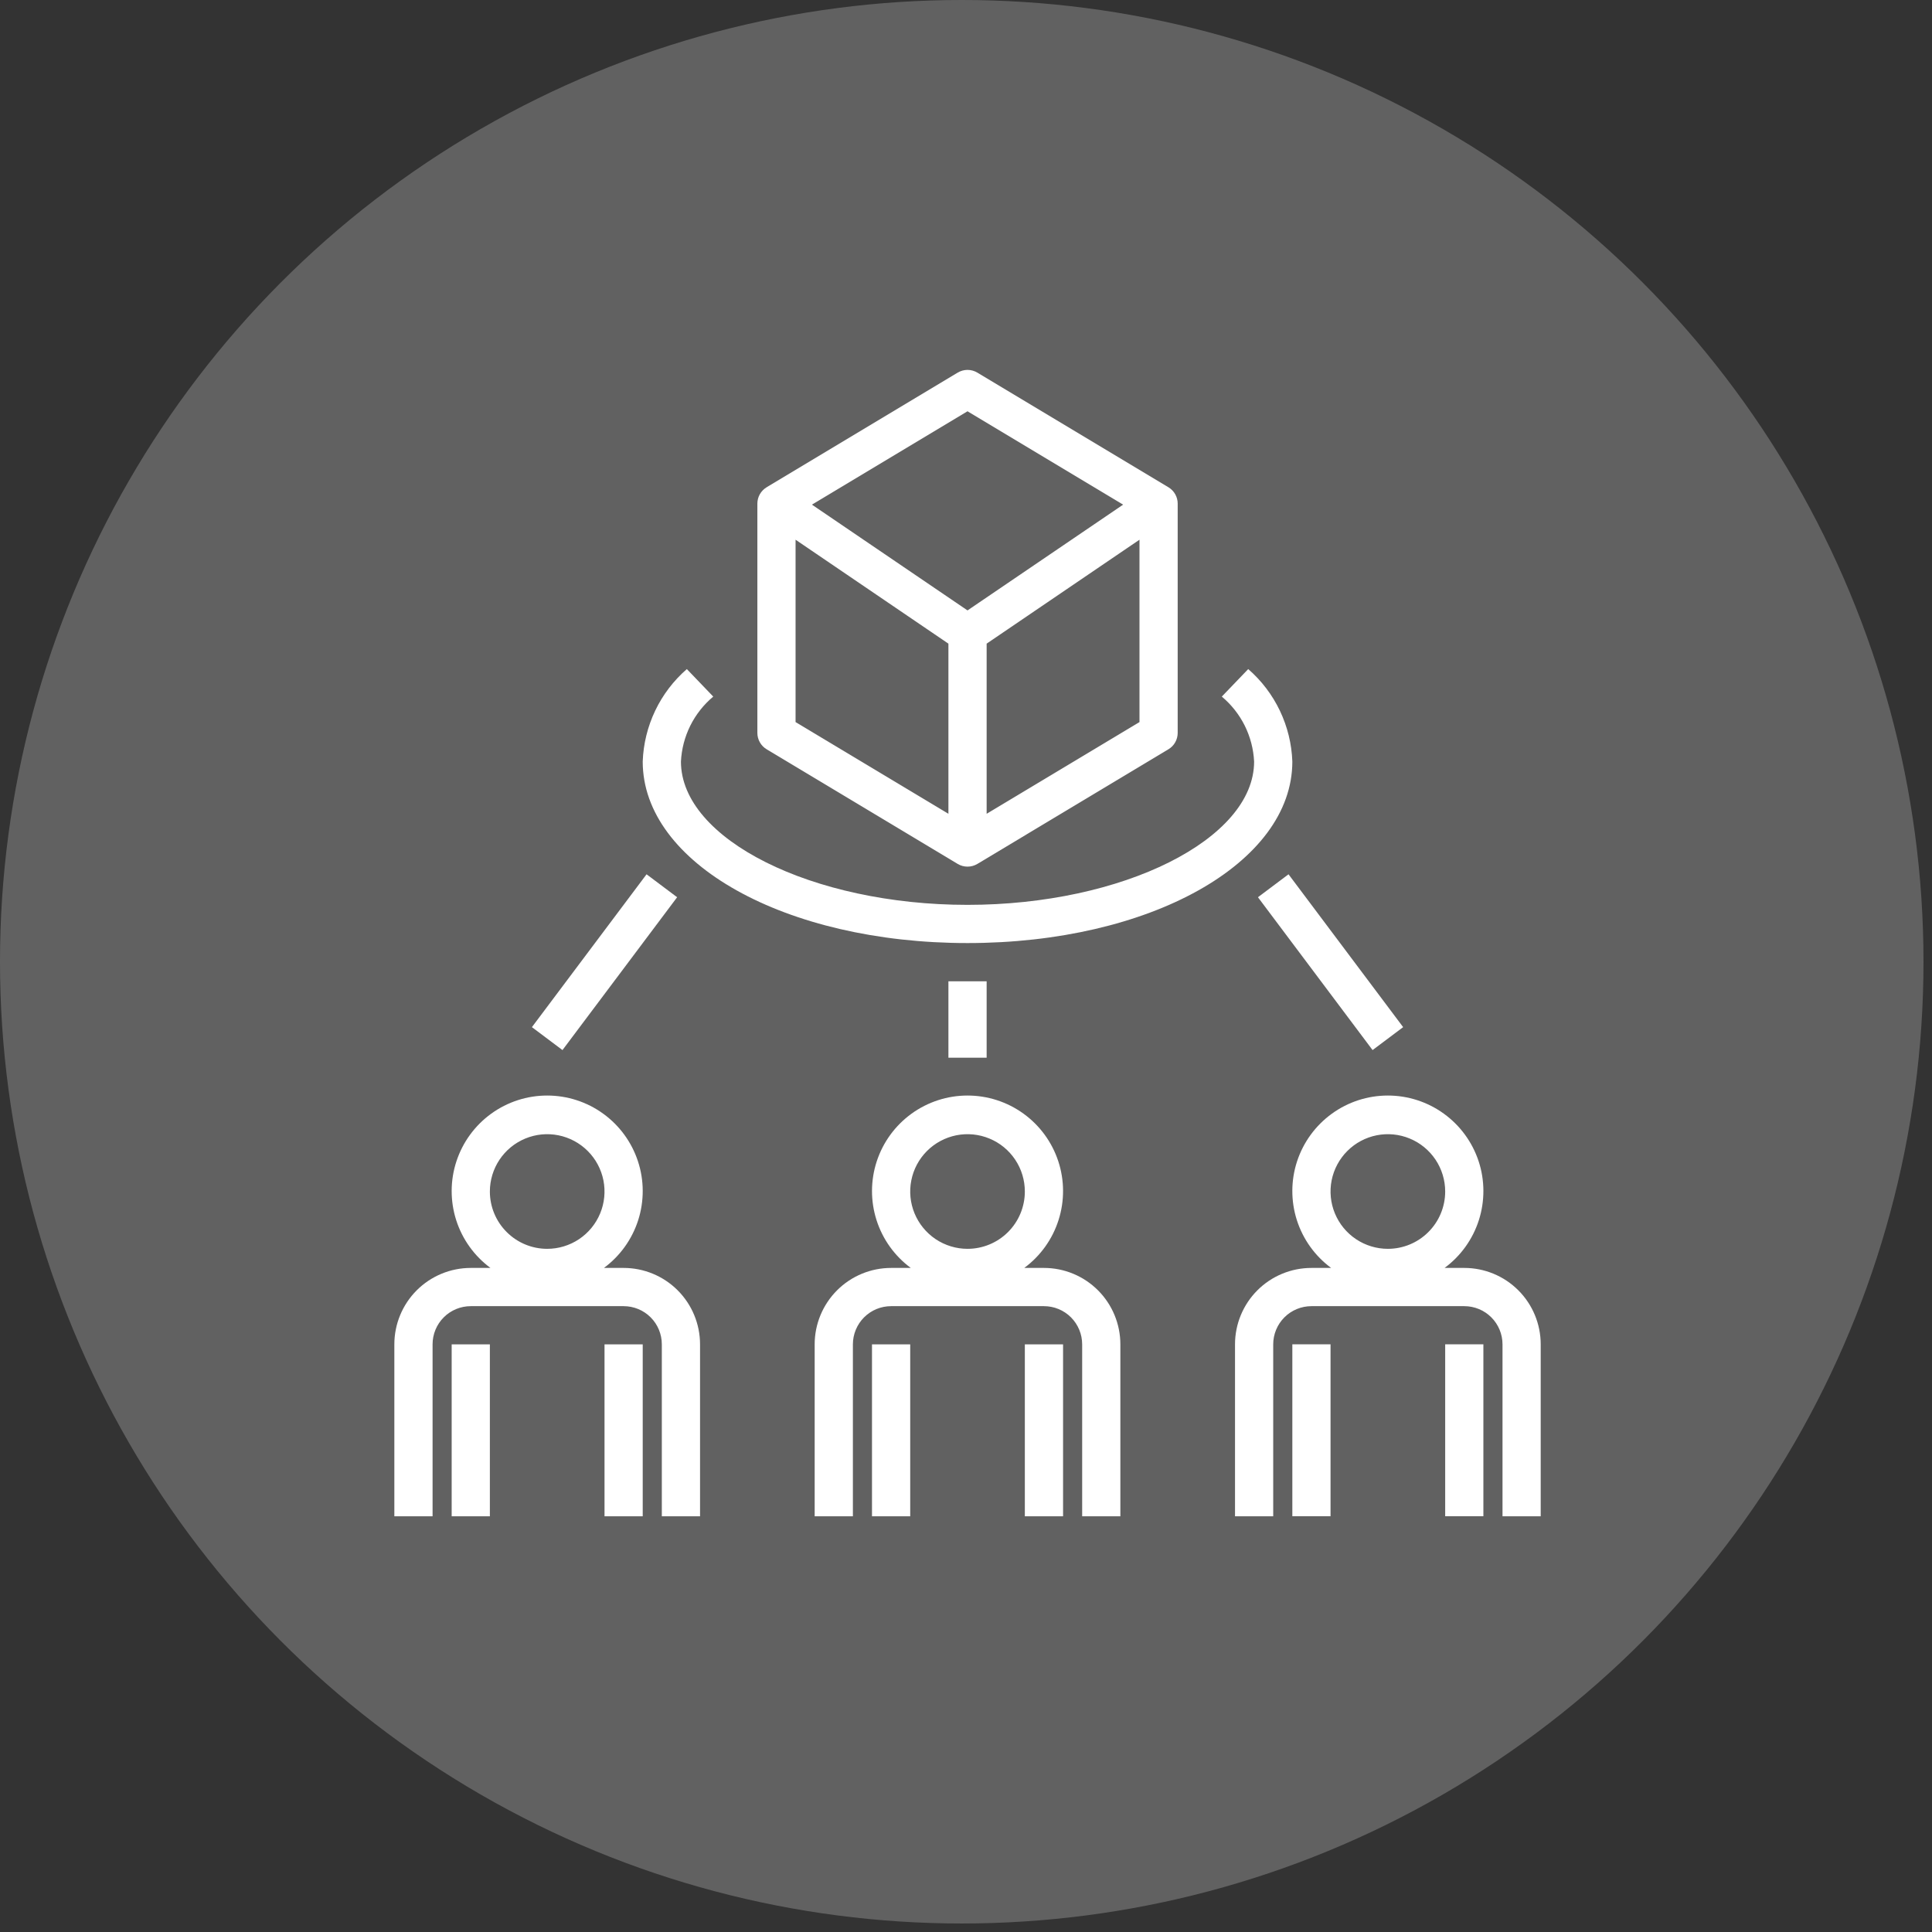 <svg width="79" height="79" viewBox="0 0 79 79" fill="none" xmlns="http://www.w3.org/2000/svg">
<rect x="0" y="0" width="79" height="79" fill="#333333" stroke="none"/>
<circle cx="39.326" cy="39.326" r="39.326" fill="white" fill-opacity="0.23"/>
<path d="M17.688 54.971C17.688 54.557 17.852 54.159 18.145 53.866C18.438 53.573 18.836 53.409 19.25 53.409H25.5C25.914 53.409 26.312 53.573 26.605 53.866C26.898 54.159 27.062 54.557 27.062 54.971V62.002H28.625V54.971C28.625 54.142 28.296 53.347 27.71 52.761C27.124 52.175 26.329 51.846 25.5 51.846H24.695C25.356 51.358 25.847 50.673 26.097 49.889C26.346 49.106 26.343 48.263 26.085 47.482C25.828 46.701 25.331 46.021 24.665 45.539C23.999 45.056 23.197 44.797 22.375 44.797C21.553 44.797 20.751 45.056 20.085 45.539C19.419 46.021 18.922 46.701 18.665 47.482C18.407 48.263 18.404 49.106 18.653 49.889C18.903 50.673 19.394 51.358 20.055 51.846H19.25C18.421 51.846 17.626 52.175 17.04 52.761C16.454 53.347 16.125 54.142 16.125 54.971V62.002H17.688V54.971ZM20.031 48.721C20.031 48.258 20.169 47.804 20.426 47.419C20.684 47.034 21.05 46.733 21.478 46.556C21.906 46.378 22.378 46.332 22.832 46.422C23.287 46.513 23.704 46.736 24.032 47.064C24.36 47.392 24.583 47.809 24.674 48.264C24.764 48.718 24.718 49.19 24.54 49.618C24.363 50.046 24.062 50.412 23.677 50.67C23.292 50.927 22.839 51.065 22.375 51.065C21.753 51.065 21.157 50.818 20.718 50.378C20.278 49.939 20.031 49.343 20.031 48.721Z" fill="white"/>
<path d="M18.469 54.971H20.031V62.002H18.469V54.971ZM24.719 54.971H26.281V62.002H24.719V54.971ZM45.812 62.002V54.971C45.812 54.142 45.483 53.347 44.897 52.761C44.311 52.175 43.516 51.846 42.688 51.846H41.882C42.544 51.358 43.035 50.673 43.284 49.889C43.534 49.106 43.53 48.263 43.273 47.482C43.016 46.701 42.519 46.021 41.853 45.539C41.186 45.056 40.385 44.797 39.562 44.797C38.74 44.797 37.939 45.056 37.272 45.539C36.606 46.021 36.109 46.701 35.852 47.482C35.595 48.263 35.591 49.106 35.841 49.889C36.09 50.673 36.581 51.358 37.243 51.846H36.438C35.609 51.846 34.814 52.175 34.228 52.761C33.642 53.347 33.312 54.142 33.312 54.971V62.002H34.875V54.971C34.875 54.557 35.04 54.159 35.333 53.866C35.626 53.573 36.023 53.409 36.438 53.409H42.688C43.102 53.409 43.499 53.573 43.792 53.866C44.085 54.159 44.25 54.557 44.25 54.971V62.002H45.812ZM39.562 51.065C39.099 51.065 38.646 50.927 38.26 50.67C37.875 50.412 37.575 50.046 37.397 49.618C37.22 49.19 37.173 48.718 37.264 48.264C37.354 47.809 37.577 47.392 37.905 47.064C38.233 46.736 38.651 46.513 39.105 46.422C39.56 46.332 40.031 46.378 40.459 46.556C40.888 46.733 41.254 47.034 41.511 47.419C41.769 47.804 41.906 48.258 41.906 48.721C41.906 49.343 41.659 49.939 41.22 50.378C40.78 50.818 40.184 51.065 39.562 51.065Z" fill="white"/>
<path d="M35.656 54.971H37.219V62.002H35.656V54.971ZM41.906 54.971H43.469V62.002H41.906V54.971ZM59.875 51.846H59.069C59.731 51.358 60.222 50.673 60.472 49.889C60.721 49.106 60.718 48.263 60.461 47.482C60.203 46.701 59.706 46.021 59.04 45.539C58.374 45.056 57.572 44.797 56.75 44.797C55.928 44.797 55.126 45.056 54.46 45.539C53.794 46.021 53.297 46.701 53.039 47.482C52.782 48.263 52.779 49.106 53.028 49.889C53.278 50.673 53.769 51.358 54.431 51.846H53.625C52.796 51.846 52.001 52.175 51.415 52.761C50.829 53.347 50.5 54.142 50.5 54.971V62.002H52.062V54.971C52.062 54.557 52.227 54.159 52.52 53.866C52.813 53.573 53.211 53.409 53.625 53.409H59.875C60.289 53.409 60.687 53.573 60.98 53.866C61.273 54.159 61.438 54.557 61.438 54.971V62.002H63V54.971C63 54.142 62.671 53.347 62.085 52.761C61.499 52.175 60.704 51.846 59.875 51.846ZM56.75 51.065C56.286 51.065 55.833 50.927 55.448 50.67C55.062 50.412 54.762 50.046 54.585 49.618C54.407 49.19 54.361 48.718 54.451 48.264C54.542 47.809 54.765 47.392 55.093 47.064C55.42 46.736 55.838 46.513 56.293 46.422C56.747 46.332 57.219 46.378 57.647 46.556C58.075 46.733 58.441 47.034 58.699 47.419C58.956 47.804 59.094 48.258 59.094 48.721C59.094 49.343 58.847 49.939 58.407 50.378C57.968 50.818 57.372 51.065 56.75 51.065Z" fill="white"/>
<path d="M52.844 54.969H54.406V62H52.844V54.969ZM59.094 54.969H60.656V62H59.094V54.969ZM30.969 29.969C30.969 30.103 31.004 30.236 31.07 30.353C31.137 30.471 31.232 30.569 31.348 30.638L39.16 35.326C39.282 35.399 39.421 35.437 39.562 35.437C39.704 35.437 39.843 35.399 39.965 35.326L47.777 30.638C47.893 30.569 47.989 30.471 48.055 30.353C48.121 30.236 48.156 30.103 48.156 29.969V20.594C48.156 20.459 48.121 20.326 48.055 20.209C47.989 20.092 47.893 19.994 47.777 19.924L39.965 15.237C39.843 15.164 39.704 15.125 39.562 15.125C39.421 15.125 39.282 15.164 39.16 15.237L31.348 19.924C31.232 19.994 31.137 20.092 31.07 20.209C31.004 20.326 30.969 20.459 30.969 20.594V29.969ZM46.594 29.526L40.344 33.276V26.319L46.594 22.069V29.526ZM39.562 16.817L45.925 20.635L39.562 24.96L33.2 20.635L39.562 16.817ZM32.531 22.069L38.781 26.319V33.276L32.531 29.526V22.069Z" fill="white"/>
<path d="M52.844 31.141C52.819 30.42 52.645 29.713 52.335 29.062C52.025 28.412 51.584 27.832 51.04 27.359L49.96 28.484C50.352 28.812 50.671 29.217 50.899 29.674C51.126 30.131 51.256 30.631 51.281 31.141C51.281 34.316 45.915 37 39.562 37C33.21 37 27.844 34.316 27.844 31.141C27.869 30.631 27.999 30.131 28.226 29.674C28.454 29.217 28.773 28.812 29.165 28.484L28.085 27.359C27.541 27.832 27.1 28.412 26.79 29.062C26.48 29.713 26.306 30.42 26.281 31.141C26.281 35.302 32.115 38.562 39.562 38.562C47.01 38.562 52.844 35.302 52.844 31.141ZM38.781 40.125H40.344V43.25H38.781V40.125ZM21.75 42L26.438 35.75L27.688 36.688L23 42.938L21.75 42ZM51.438 36.688L52.688 35.75L57.375 42L56.125 42.938L51.438 36.688Z" fill="white"/>
</svg>
